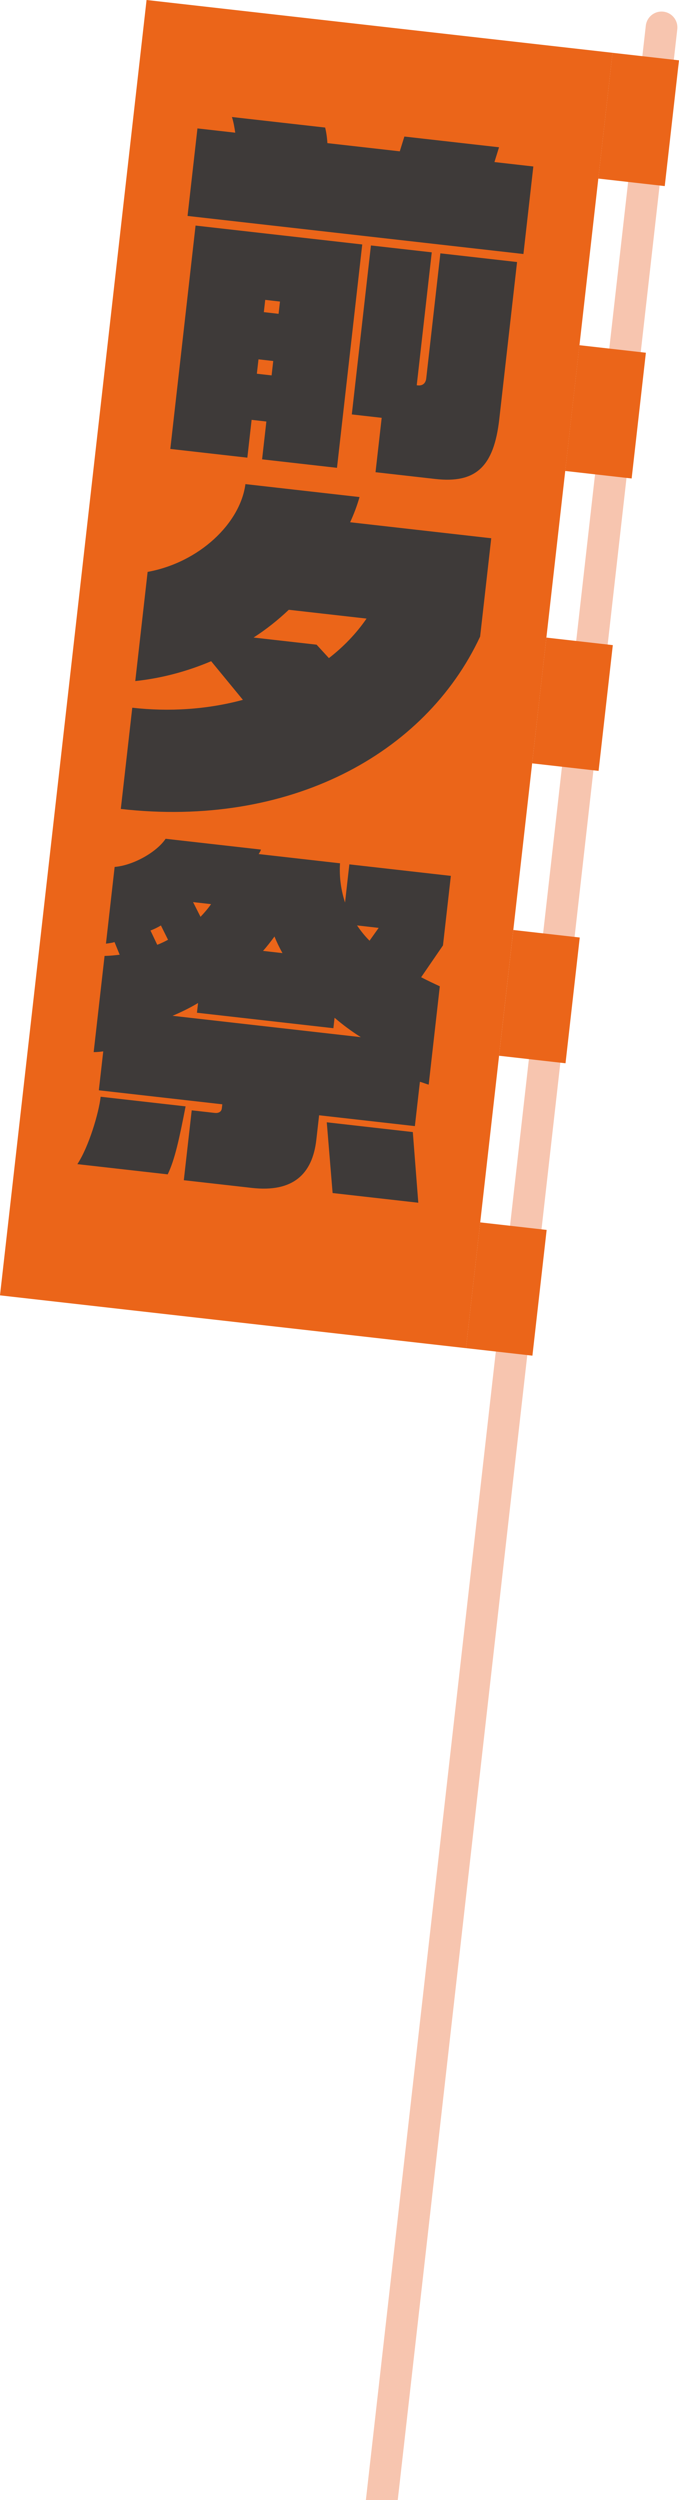 <?xml version="1.0" encoding="UTF-8"?><svg id="_レイヤー_2" xmlns="http://www.w3.org/2000/svg" viewBox="0 0 190.65 701.46"><defs><style>.cls-1{fill:#f7c5af;}.cls-2{fill:#3e3a39;}.cls-3{fill:#eb6519;}</style></defs><g id="_前夕祭"><g id="_旗"><rect class="cls-3" x="-96.89" y="123.29" width="365.77" height="131.68" transform="translate(283.6 124.96) rotate(96.46)"/><path class="cls-1" d="M111.68,701.46h-8.95L181.33,7.19c.28-2.44,2.48-4.2,4.92-3.92h0c2.44,.28,4.2,2.48,3.92,4.92"/><rect class="cls-3" x="161.57" y="24.13" width="35.51" height="18.78" transform="translate(232.8 -140.9) rotate(96.46)"/><rect class="cls-3" x="124.41" y="352.29" width="35.51" height="18.78" transform="translate(517.54 261.1) rotate(96.46)"/><rect class="cls-3" x="142.99" y="188.21" width="35.51" height="18.78" transform="translate(375.17 60.1) rotate(96.46)"/><rect class="cls-3" x="133.7" y="270.25" width="35.51" height="18.78" transform="translate(446.36 160.6) rotate(96.46)"/><rect class="cls-3" x="152.28" y="106.17" width="35.51" height="18.78" transform="translate(303.98 -40.4) rotate(96.46)"/><g><path class="cls-2" d="M73.59,128.88l1.2-10.61-4.14-.47-1.2,10.61-21.63-2.45,7.09-62.67,46.8,5.3-7.09,62.67-21.02-2.38ZM52.66,60.59l2.78-24.56,10.61,1.2c-.23-1.56-.48-3.02-.93-4.4l26.18,2.96c.28,1.16,.52,2.62,.63,4.37l20.32,2.3,1.29-4.15,26.58,3.01-1.29,4.15,10.92,1.24-2.78,24.56-94.3-10.68Zm24.06,40.7l-4.14-.47-.46,4.04,4.14,.47,.46-4.04Zm1.89-16.68l-4.14-.47-.39,3.44,4.14,.47,.39-3.44Zm43.61,49.78l-16.78-1.9,1.73-15.26-8.39-.95,5.37-47.41,17.08,1.93-4.22,37.3,.3,.03c1.42,.16,2.23-.67,2.37-1.98l3.97-35.07,21.53,2.44-4.99,44.07c-1.51,13.34-6.55,18.09-17.97,16.8Z"/><path class="cls-2" d="M33.92,226.97l3.22-28.4c10.21,1.16,20.93,.53,31.06-2.21l-8.91-10.84c-6.67,2.83-13.85,4.78-21.31,5.57l3.47-30.63c14.53-2.65,26.01-13.64,27.46-24.63l32.04,3.63c-.68,2.38-1.56,4.74-2.64,7.07l39.62,4.49-3.12,27.59c-15.54,33.25-53.89,53.69-100.89,48.36Zm47.17-55.88c-3.1,2.93-6.36,5.52-9.89,7.79l17.69,2,3.46,3.77c4.04-3.13,7.63-6.82,10.57-11.09l-21.83-2.47Z"/><path class="cls-2" d="M47.09,329.5l-25.37-2.87c3.21-4.86,6.03-14.36,6.54-18.91l23.85,2.7c-1.73,8.92-3.03,15.01-5.03,19.09Zm70.81-25.97l-1.41,12.43-26.89-3.04-.78,6.87c-1.1,9.7-6.59,14.81-18.11,13.51l-19.1-2.16,2.22-19.61,6.47,.73c.91,.1,1.87-.2,1.99-1.31l.13-1.11-34.67-3.93,1.24-10.92c-.83,.11-1.76,.21-2.69,.21l3.06-26.99c1.54-.03,2.89-.18,4.24-.34l-1.44-3.54c-.74,.22-1.57,.33-2.41,.44l2.44-21.53c5.27-.43,11.84-4.19,14.31-7.9l26.78,3.03c-.16,.49-.41,.87-.65,1.26l22.84,2.59c-.26,4.07,.35,7.72,1.41,11.01l1.21-10.71,28.5,3.23-2.21,19.51-6.13,8.93c1.74,.91,3.49,1.73,5.24,2.54l-3.12,27.59c-.8-.19-1.67-.6-2.47-.79Zm-72.73-43.86c-.88,.52-1.86,1.02-2.92,1.41l1.9,4c1.07-.39,2.05-.89,3.03-1.4l-2-4.02Zm48.77,25.89l-.33,2.93-38.31-4.34,.31-2.73c-2.31,1.38-4.69,2.54-7.16,3.59l52.86,5.99c-2.58-1.62-5.04-3.44-7.37-5.44Zm-39.73-32.45l2.09,4.13c1.05-1.11,2.11-2.32,2.96-3.56l-5.05-.57Zm22.86,9.65c-.97,1.32-2.05,2.74-3.22,4.04l5.46,.62c-.85-1.53-1.6-3.05-2.24-4.66Zm16.32,71.97l-1.64-19.84,24.16,2.74,1.54,19.83-24.06-2.72Zm6.86-75.08c1.05,1.55,2.22,3.02,3.51,4.29l2.56-3.6-6.07-.69Z"/></g></g></g></svg>